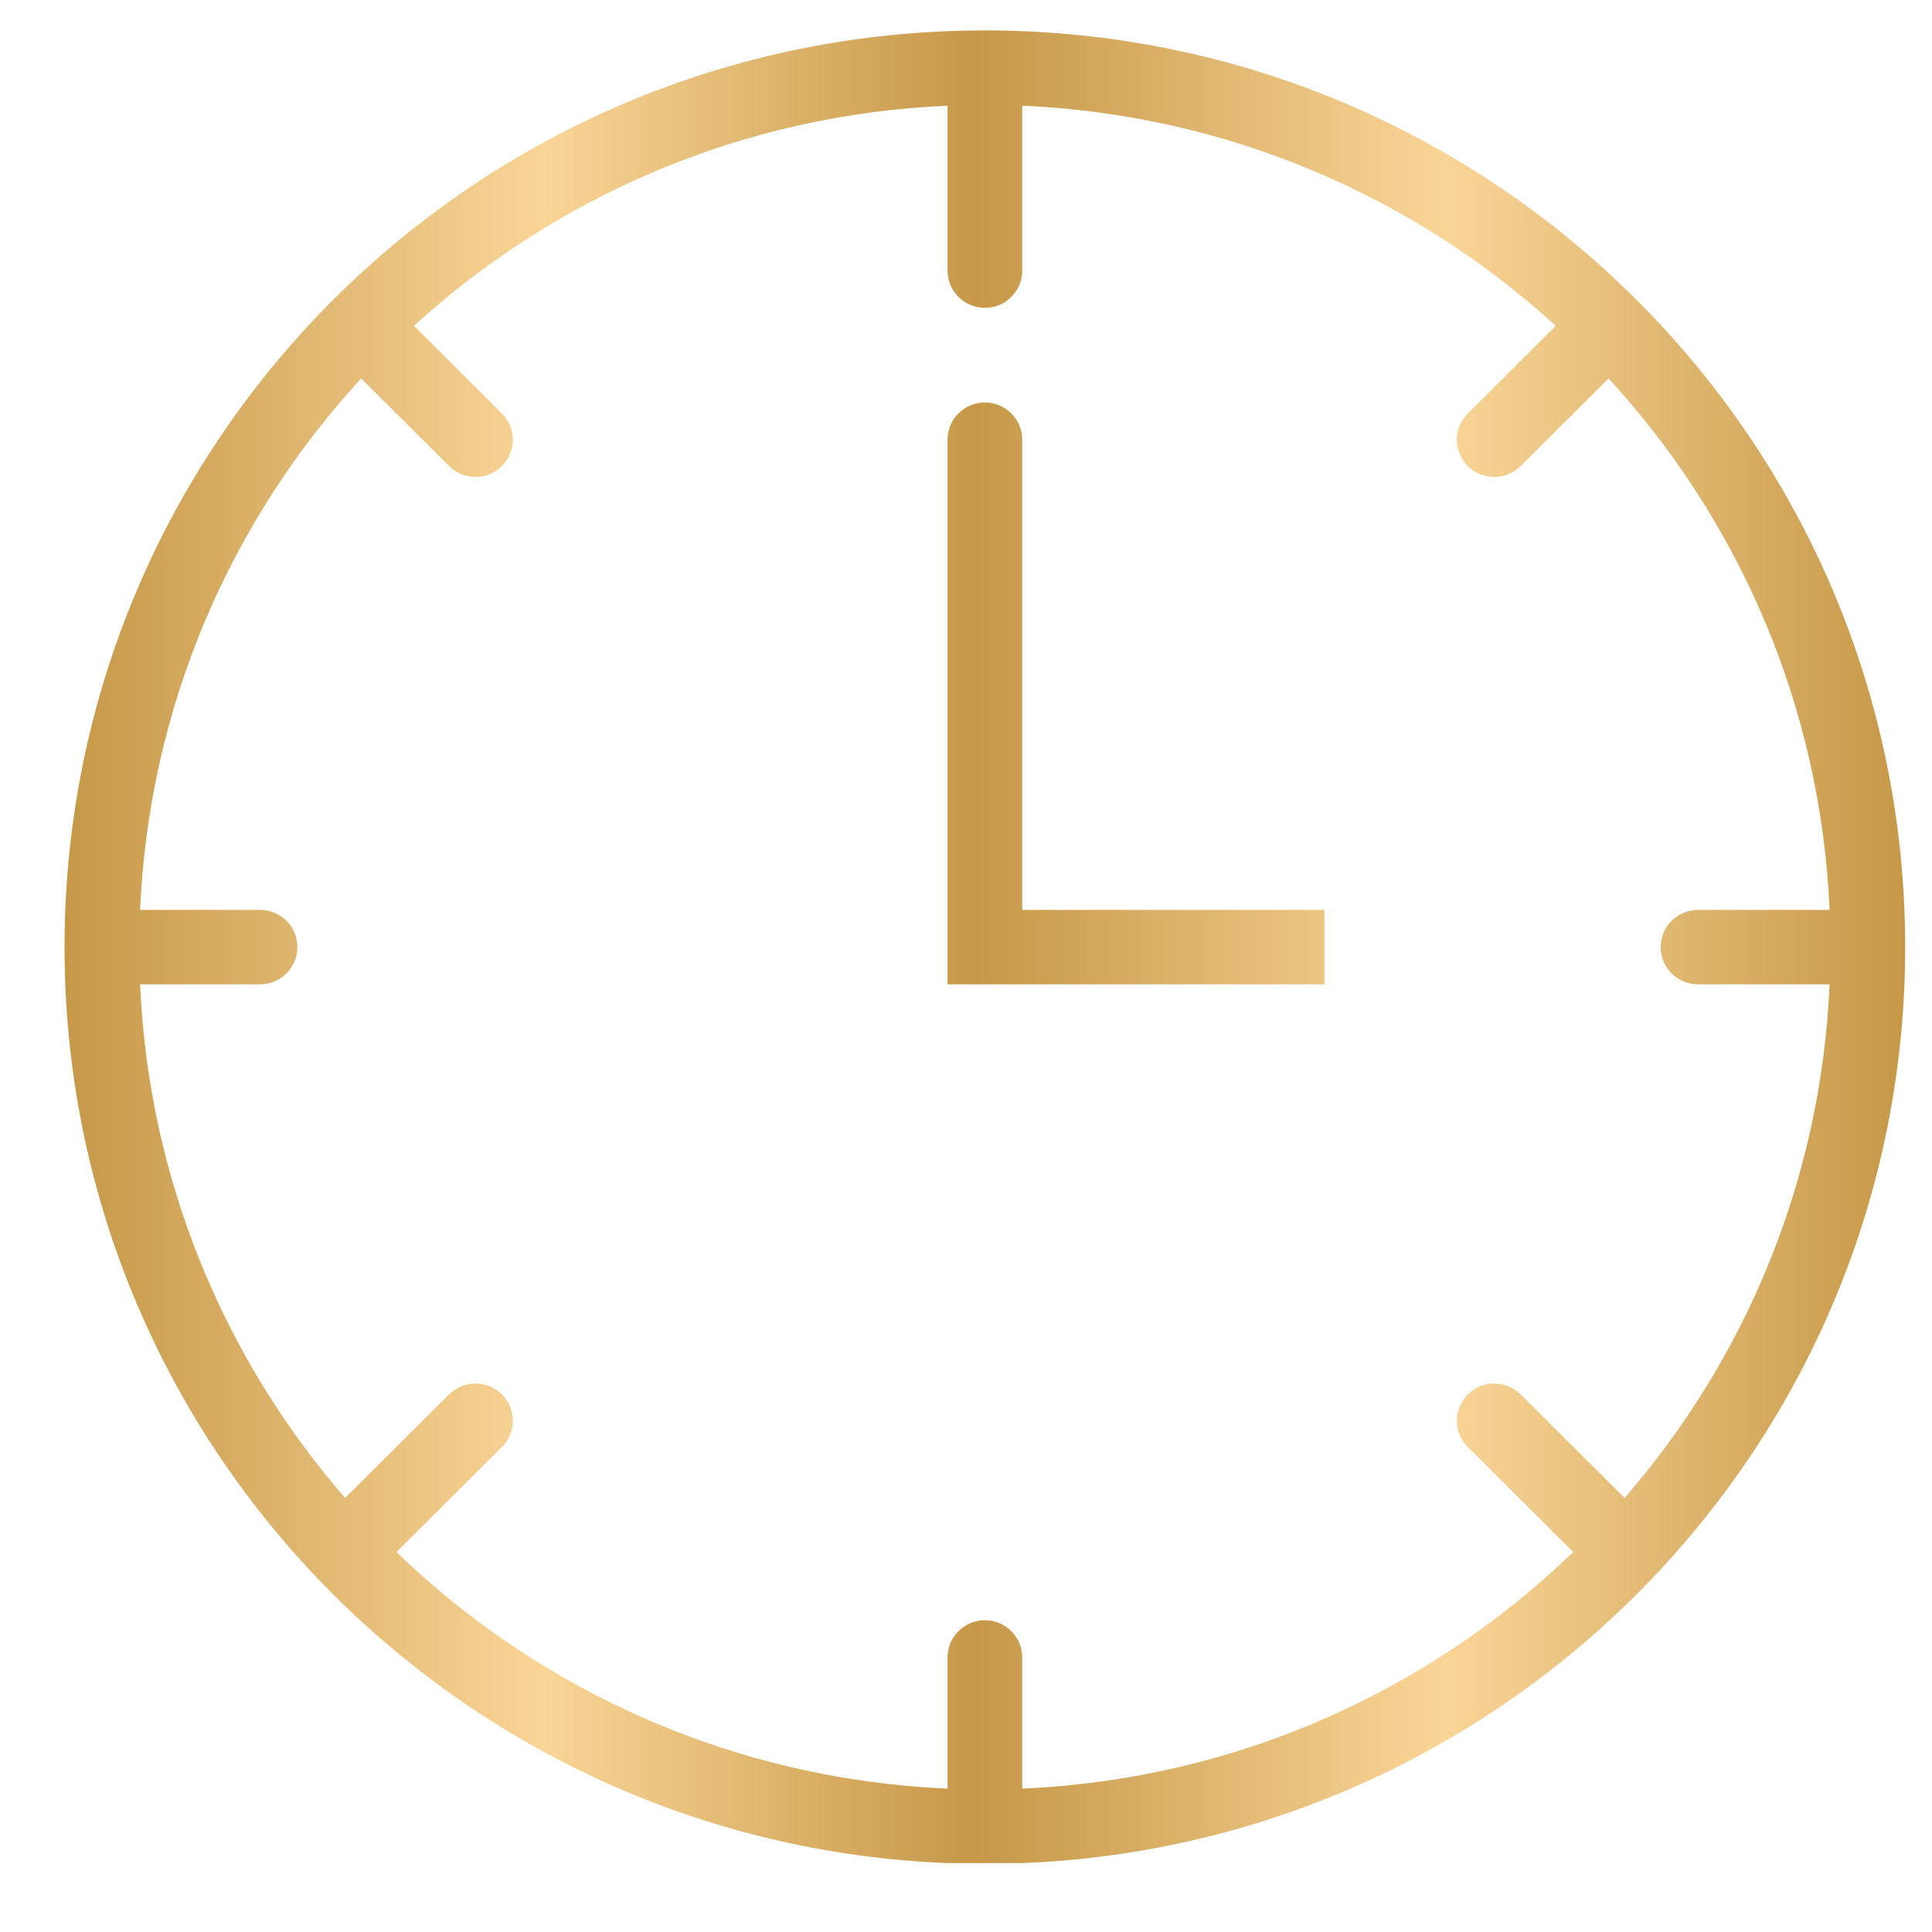 <svg width="27" height="27" viewBox="0 0 27 27" fill="none" xmlns="http://www.w3.org/2000/svg">
<path fill-rule="evenodd" clip-rule="evenodd" d="M1.958 12.716H3.634C3.923 12.716 4.156 12.949 4.156 13.236C4.156 13.523 3.923 13.756 3.634 13.756H1.958C2.077 16.496 3.137 18.992 4.823 20.934L6.276 19.487C6.48 19.284 6.81 19.284 7.014 19.487C7.218 19.69 7.218 20.019 7.014 20.222L5.54 21.69C7.551 23.631 10.252 24.866 13.242 24.996V23.163C13.242 22.876 13.475 22.643 13.764 22.643C14.052 22.643 14.286 22.876 14.286 23.163V24.996C17.275 24.866 19.976 23.631 21.986 21.69L20.513 20.222C20.309 20.019 20.309 19.69 20.513 19.487C20.717 19.284 21.047 19.284 21.251 19.487L22.704 20.934C24.39 18.992 25.45 16.496 25.569 13.756H23.73C23.441 13.756 23.208 13.523 23.208 13.236C23.208 12.949 23.441 12.716 23.73 12.716H25.569C25.445 9.858 24.296 7.264 22.48 5.289L21.251 6.513C21.047 6.716 20.717 6.716 20.513 6.513C20.309 6.31 20.309 5.981 20.513 5.778L21.742 4.553C19.759 2.745 17.155 1.601 14.286 1.477V3.782C14.286 4.069 14.052 4.302 13.764 4.302C13.475 4.302 13.242 4.069 13.242 3.782V1.477C10.372 1.601 7.768 2.745 5.785 4.553L7.014 5.778C7.218 5.981 7.218 6.31 7.014 6.513C6.81 6.716 6.48 6.716 6.276 6.513L5.047 5.289C3.231 7.264 2.082 9.858 1.958 12.716ZM14.286 26.037C21.146 25.764 26.625 20.137 26.625 13.236C26.625 6.161 20.866 0.425 13.764 0.425C6.66 0.425 0.902 6.161 0.902 13.236C0.902 20.137 6.38 25.764 13.242 26.037H14.286ZM13.764 5.625C14.052 5.625 14.286 5.858 14.286 6.145V12.716H18.509V13.756H13.242V6.145C13.242 5.858 13.475 5.625 13.764 5.625Z" fill="url(#paint0_linear_2300_4979)"/>
<defs>
<linearGradient id="paint0_linear_2300_4979" x1="26.625" y1="12.38" x2="0.902" y2="12.38" gradientUnits="userSpaceOnUse">
<stop stop-color="#C69848"/>
<stop offset="0.25" stop-color="#F9D597"/>
<stop offset="0.505" stop-color="#C69848"/>
<stop offset="0.74" stop-color="#F9D597"/>
<stop offset="1" stop-color="#C69848"/>
</linearGradient>
</defs>
</svg>
